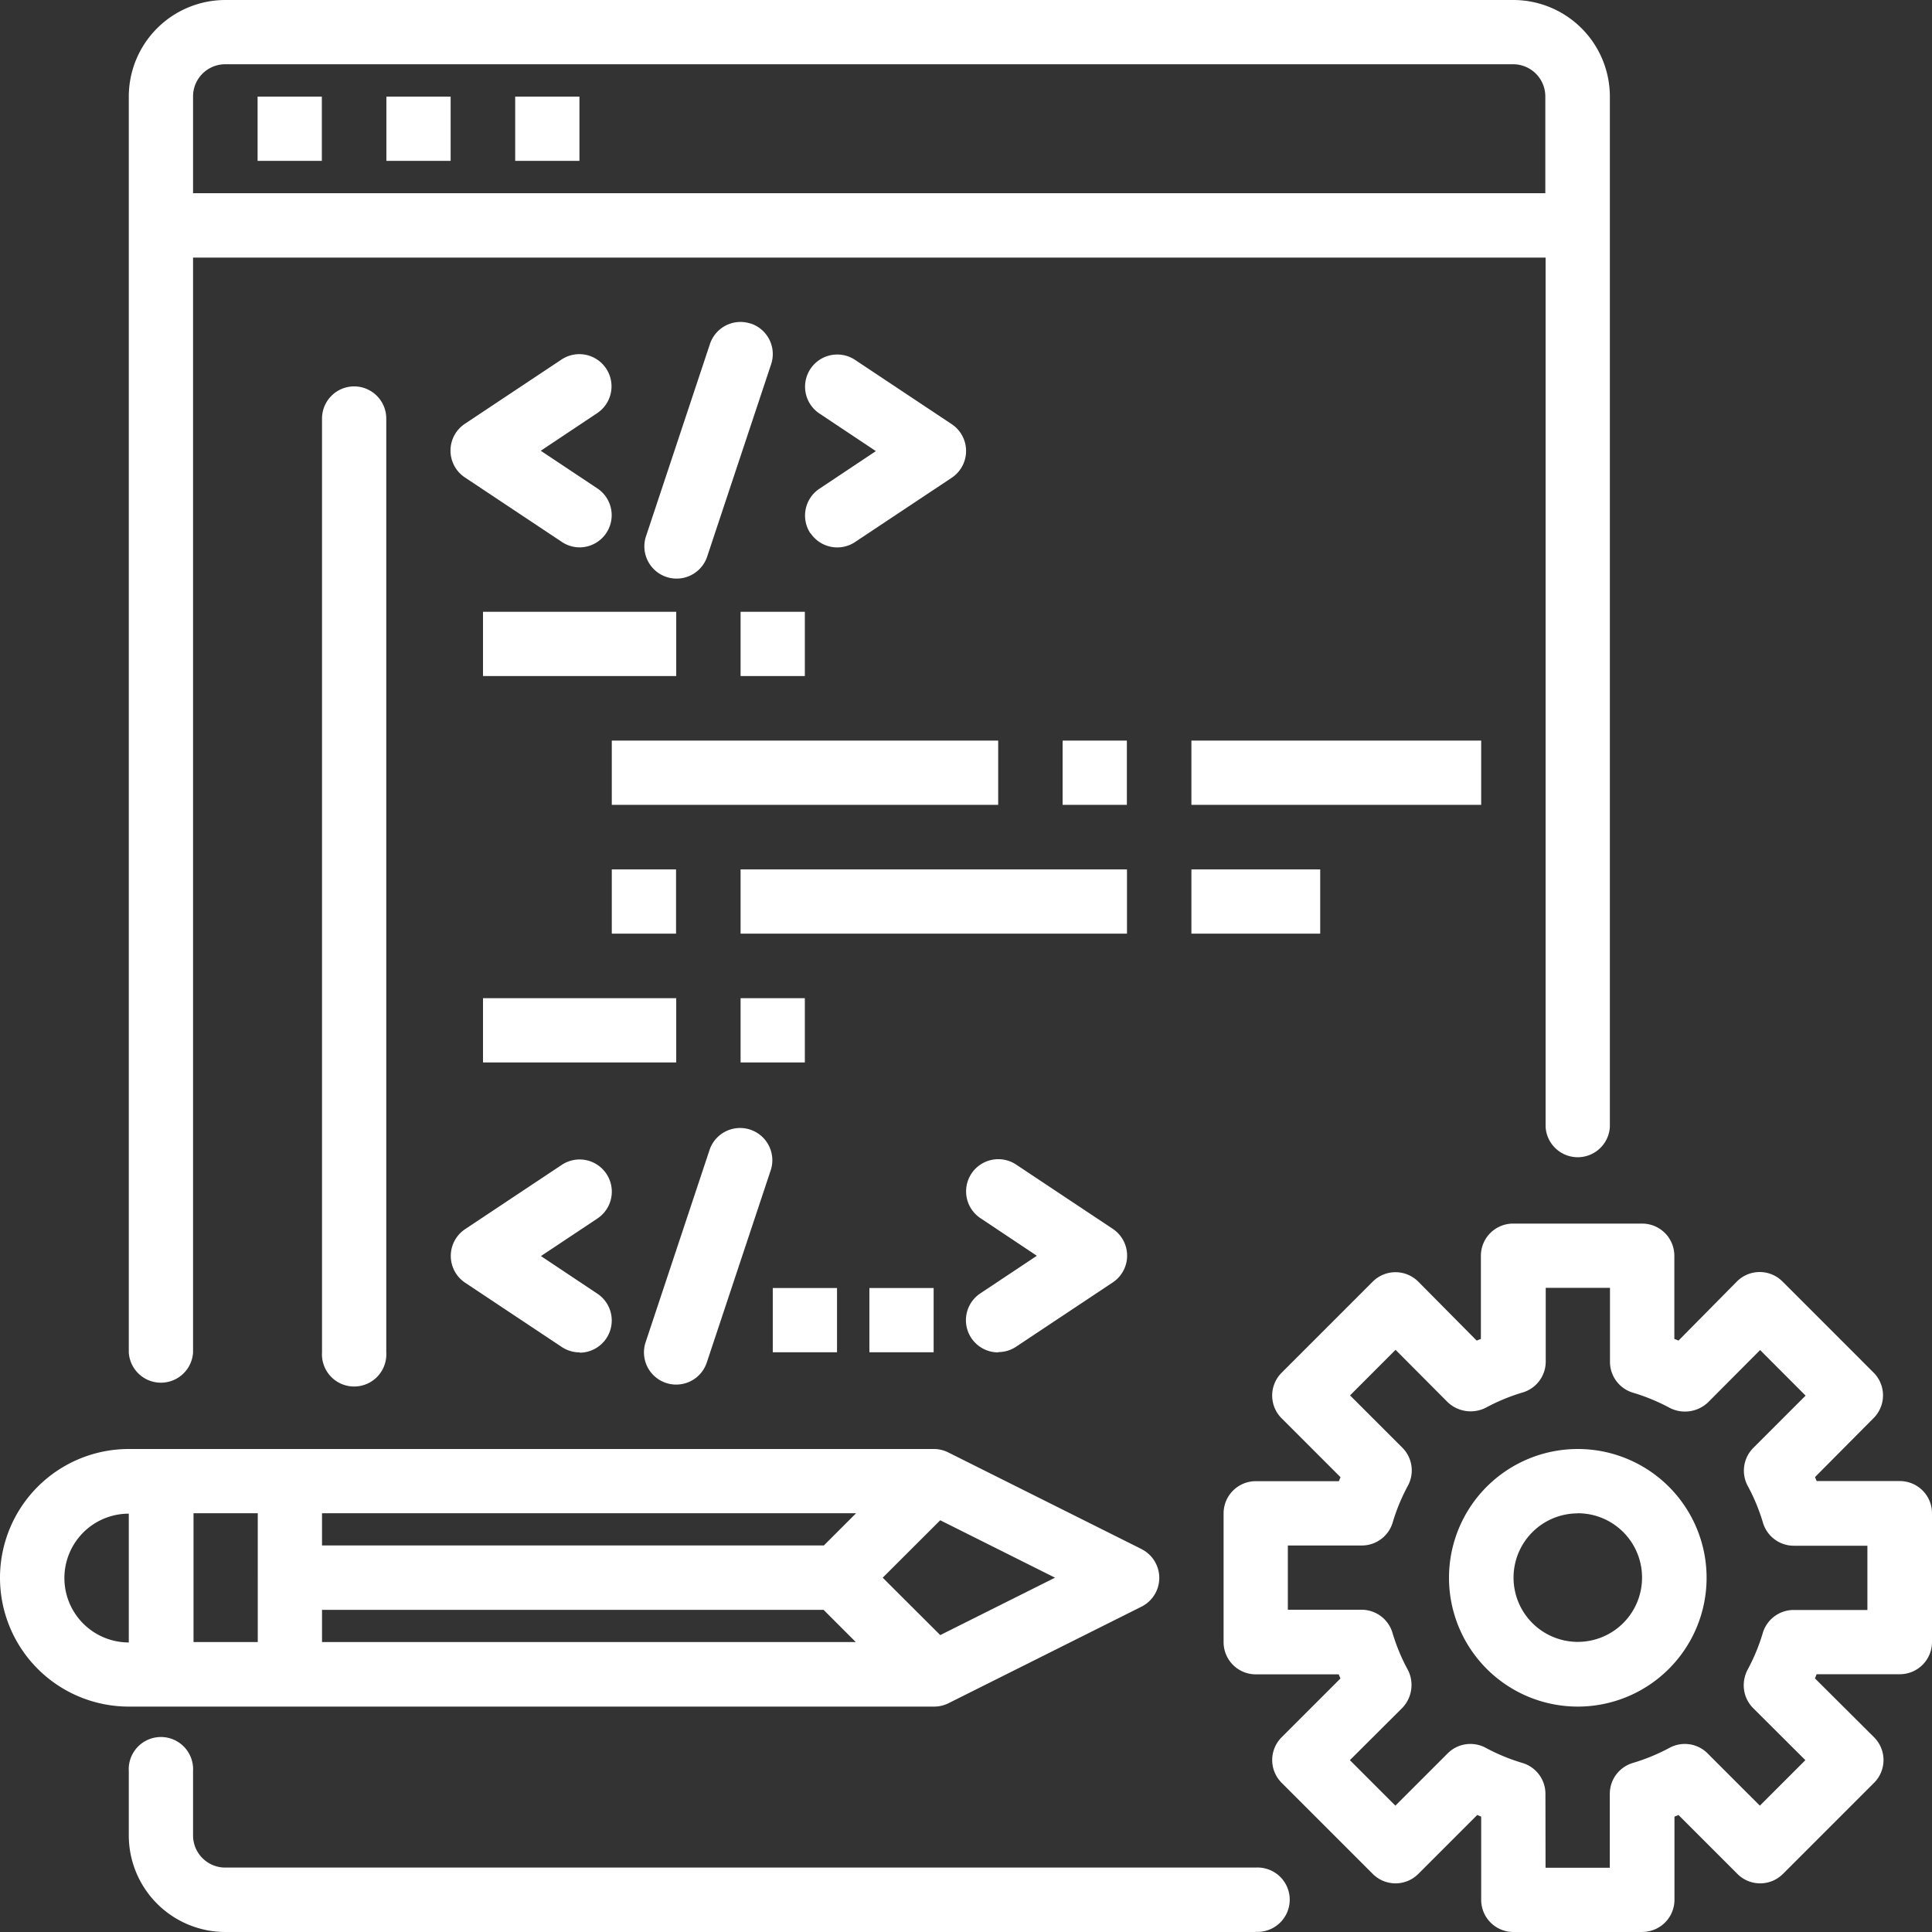 <svg xmlns="http://www.w3.org/2000/svg" width="33.076" height="33.076" viewBox="0 0 33.076 33.076"><rect x="0" y="0" width="33.076" height="33.076" fill="#333333" stroke="none"/><g id="Source_code_config" data-name="Source code config" transform="translate(-2 -2)"><path id="Path_622" fill="#fff" d="M25.294,59.308H7.654A1.654,1.654,0,0,1,6,57.654v-1.1a.551.551,0,1,1,1.1,0v1.1a.551.551,0,0,0,.551.551h17.64a.551.551,0,1,1,0,1.1Z" data-name="Path 622" transform="translate(-1.795 -24.232)"/><path id="Path_623" fill="#fff" d="M18.205,41.307a.551.551,0,0,1-.305-.093l-1.654-1.1a.551.551,0,0,1,0-.917l1.654-1.1a.551.551,0,0,1,.612.917l-.968.644.966.644a.551.551,0,0,1-.3,1.01Z" data-name="Path 623" transform="translate(-6.283 -16.154)"/><path id="Path_624" fill="#fff" d="M32.551,41.307a.551.551,0,0,1-.307-1.01l.968-.644-.966-.644a.551.551,0,1,1,.612-.917l1.654,1.1a.551.551,0,0,1,0,.917l-1.654,1.1a.551.551,0,0,1-.308.093Z" data-name="Path 624" transform="translate(-13.461 -16.154)"/><path id="Path_625" fill="#fff" d="M22.551,41.409a.551.551,0,0,1-.523-.725l1.1-3.308a.552.552,0,0,1,1.047.348l-1.1,3.308A.551.551,0,0,1,22.551,41.409Z" data-name="Path 625" transform="translate(-8.975 -15.705)"/><path id="Path_626" fill="#fff" d="M26,42h1.1v1.1H26Z" data-name="Path 626" transform="translate(-10.77 -17.949)"/><path id="Path_627" fill="#fff" d="M29,42h1.1v1.1H29Z" data-name="Path 627" transform="translate(-12.116 -17.949)"/><path id="Path_628" fill="#fff" d="M21,29h1.1v1.1H21Z" data-name="Path 628" transform="translate(-8.526 -12.116)"/><path id="Path_629" fill="#fff" d="M25,29h6.615v1.1H25Z" data-name="Path 629" transform="translate(-10.321 -12.116)"/><path id="Path_630" fill="#fff" d="M39,29h2.205v1.1H39Z" data-name="Path 630" transform="translate(-16.603 -12.116)"/><path id="Path_631" fill="#fff" d="M17,33h3.308v1.1H17Z" data-name="Path 631" transform="translate(-6.731 -13.911)"/><path id="Path_632" fill="#fff" d="M25,33h1.1v1.1H25Z" data-name="Path 632" transform="translate(-10.321 -13.911)"/><path id="Path_633" fill="#fff" d="M10,5h1.1V6.1H10Z" data-name="Path 633" transform="translate(-3.59 -1.346)"/><path id="Path_634" fill="#fff" d="M14,5h1.1V6.1H14Z" data-name="Path 634" transform="translate(-5.385 -1.346)"/><path id="Path_635" fill="#fff" d="M18,5h1.1V6.1H18Z" data-name="Path 635" transform="translate(-7.18 -1.346)"/><path id="Path_636" fill="#fff" d="M29.7,2H7.654A1.654,1.654,0,0,0,6,3.654v21.5a.551.551,0,0,0,1.1,0V6.41H30.256V21.294a.551.551,0,0,0,1.1,0V3.654A1.654,1.654,0,0,0,29.7,2ZM7.1,5.308V3.654A.551.551,0,0,1,7.654,3.1H29.7a.551.551,0,0,1,.551.551V5.308Z" data-name="Path 636" transform="translate(-1.795)"/><path id="Path_637" fill="#fff" d="M12.551,14a.551.551,0,0,0-.551.551V30.538a.551.551,0,1,0,1.1,0V14.551A.551.551,0,0,0,12.551,14Z" data-name="Path 637" transform="translate(-4.487 -5.385)"/><path id="Path_638" fill="#fff" d="M18.2,16.307a.551.551,0,0,0,.307-1.01l-.968-.644.966-.644a.551.551,0,1,0-.612-.917l-1.654,1.1a.551.551,0,0,0,0,.917l1.654,1.1A.551.551,0,0,0,18.2,16.307Z" data-name="Path 638" transform="translate(-6.281 -4.936)"/><path id="Path_639" fill="#fff" d="M27.093,16.062a.551.551,0,0,0,.765.153l1.654-1.1a.551.551,0,0,0,0-.917l-1.654-1.1a.551.551,0,1,0-.612.917l.967.644-.966.644a.551.551,0,0,0-.154.765Z" data-name="Path 639" transform="translate(-11.218 -4.936)"/><path id="Path_640" fill="#fff" d="M23.828,12.028a.551.551,0,0,0-.7.349l-1.1,3.308a.552.552,0,0,0,1.047.348l1.1-3.308a.551.551,0,0,0-.35-.7Z" data-name="Path 640" transform="translate(-8.974 -4.487)"/><path id="Path_641" fill="#fff" d="M17,21h3.308v1.1H17Z" data-name="Path 641" transform="translate(-6.731 -8.526)"/><path id="Path_642" fill="#fff" d="M25,21h1.1v1.1H25Z" data-name="Path 642" transform="translate(-10.321 -8.526)"/><path id="Path_643" fill="#fff" d="M21,25h6.615v1.1H21Z" data-name="Path 643" transform="translate(-8.526 -10.321)"/><path id="Path_644" fill="#fff" d="M39,25h4.961v1.1H39Z" data-name="Path 644" transform="translate(-16.603 -10.321)"/><path id="Path_645" fill="#fff" d="M35,25h1.1v1.1H35Z" data-name="Path 645" transform="translate(-14.808 -10.321)"/><path id="Path_646" fill="#fff" d="M49.205,51.41a2.205,2.205,0,1,1,2.205-2.205A2.205,2.205,0,0,1,49.205,51.41Zm0-3.308a1.1,1.1,0,1,0,1.1,1.1A1.1,1.1,0,0,0,49.205,48.1Z" data-name="Path 646" transform="translate(-20.193 -20.193)"/><path id="Path_647" fill="#fff" d="M47.166,52.128H44.961a.551.551,0,0,1-.551-.551V50.153l-.068-.028-1.009,1.009a.551.551,0,0,1-.779,0l-1.56-1.56a.551.551,0,0,1,0-.78L42,47.788l-.029-.071H40.551A.551.551,0,0,1,40,47.166V44.961a.551.551,0,0,1,.551-.551h1.423c.009-.023.018-.046.028-.068l-1.009-1.009a.551.551,0,0,1,0-.779l1.56-1.56a.551.551,0,0,1,.78,0l1,1.009.072-.029V40.551A.551.551,0,0,1,44.961,40h2.205a.551.551,0,0,1,.551.551v1.423l.071.029,1-1.012a.551.551,0,0,1,.78,0l1.56,1.56a.551.551,0,0,1,0,.779L50.125,44.34c.01.022.019.045.028.068h1.424a.551.551,0,0,1,.551.551v2.205a.551.551,0,0,1-.551.551H50.153l-.029.071,1.012,1.008a.551.551,0,0,1,0,.78l-1.56,1.56a.551.551,0,0,1-.779,0l-1.009-1.009-.069.028v1.423a.551.551,0,0,1-.551.551Zm-1.654-1.1h1.1V49.763a.551.551,0,0,1,.391-.528,3.336,3.336,0,0,0,.629-.259.551.551,0,0,1,.654.094l.895.895.779-.779-.893-.89a.551.551,0,0,1-.162-.39.573.573,0,0,1,.067-.27,3.3,3.3,0,0,0,.26-.63.551.551,0,0,1,.528-.391h1.262v-1.1H49.763a.551.551,0,0,1-.528-.391,3.3,3.3,0,0,0-.26-.63.551.551,0,0,1,.094-.654l.895-.895-.779-.78-.889.893a.572.572,0,0,1-.662.095,3.336,3.336,0,0,0-.629-.259.551.551,0,0,1-.39-.528V41.1h-1.1v1.262a.551.551,0,0,1-.391.528,3.335,3.335,0,0,0-.629.259.571.571,0,0,1-.662-.095l-.889-.893-.779.78.895.895a.551.551,0,0,1,.094.654,3.3,3.3,0,0,0-.26.63.551.551,0,0,1-.528.391H41.1v1.1h1.262a.551.551,0,0,1,.528.391,3.3,3.3,0,0,0,.26.63.551.551,0,0,1,.067.264.563.563,0,0,1-.162.4l-.893.89.779.779.895-.895a.551.551,0,0,1,.654-.094,3.336,3.336,0,0,0,.629.259.551.551,0,0,1,.391.528Z" data-name="Path 647" transform="translate(-17.052 -17.052)"/><path id="Path_648" fill="#fff" d="M21.541,48.712l-3.308-1.654A.551.551,0,0,0,17.987,47H4.205a2.205,2.205,0,0,0,0,4.41H17.987a.551.551,0,0,0,.246-.055L21.541,49.7a.551.551,0,0,0,0-.987Zm-17.336,1.6a1.1,1.1,0,1,1,0-2.205ZM7.513,48.1h9.143l-.551.551H7.513Zm-1.1,2.205h-1.1V48.1h1.1Zm1.1-.551H16.1l.551.551H7.513Zm10.584.432-.985-.983.985-.983,1.965.983Z" data-name="Path 648" transform="translate(0 -20.193)"/></g></svg>